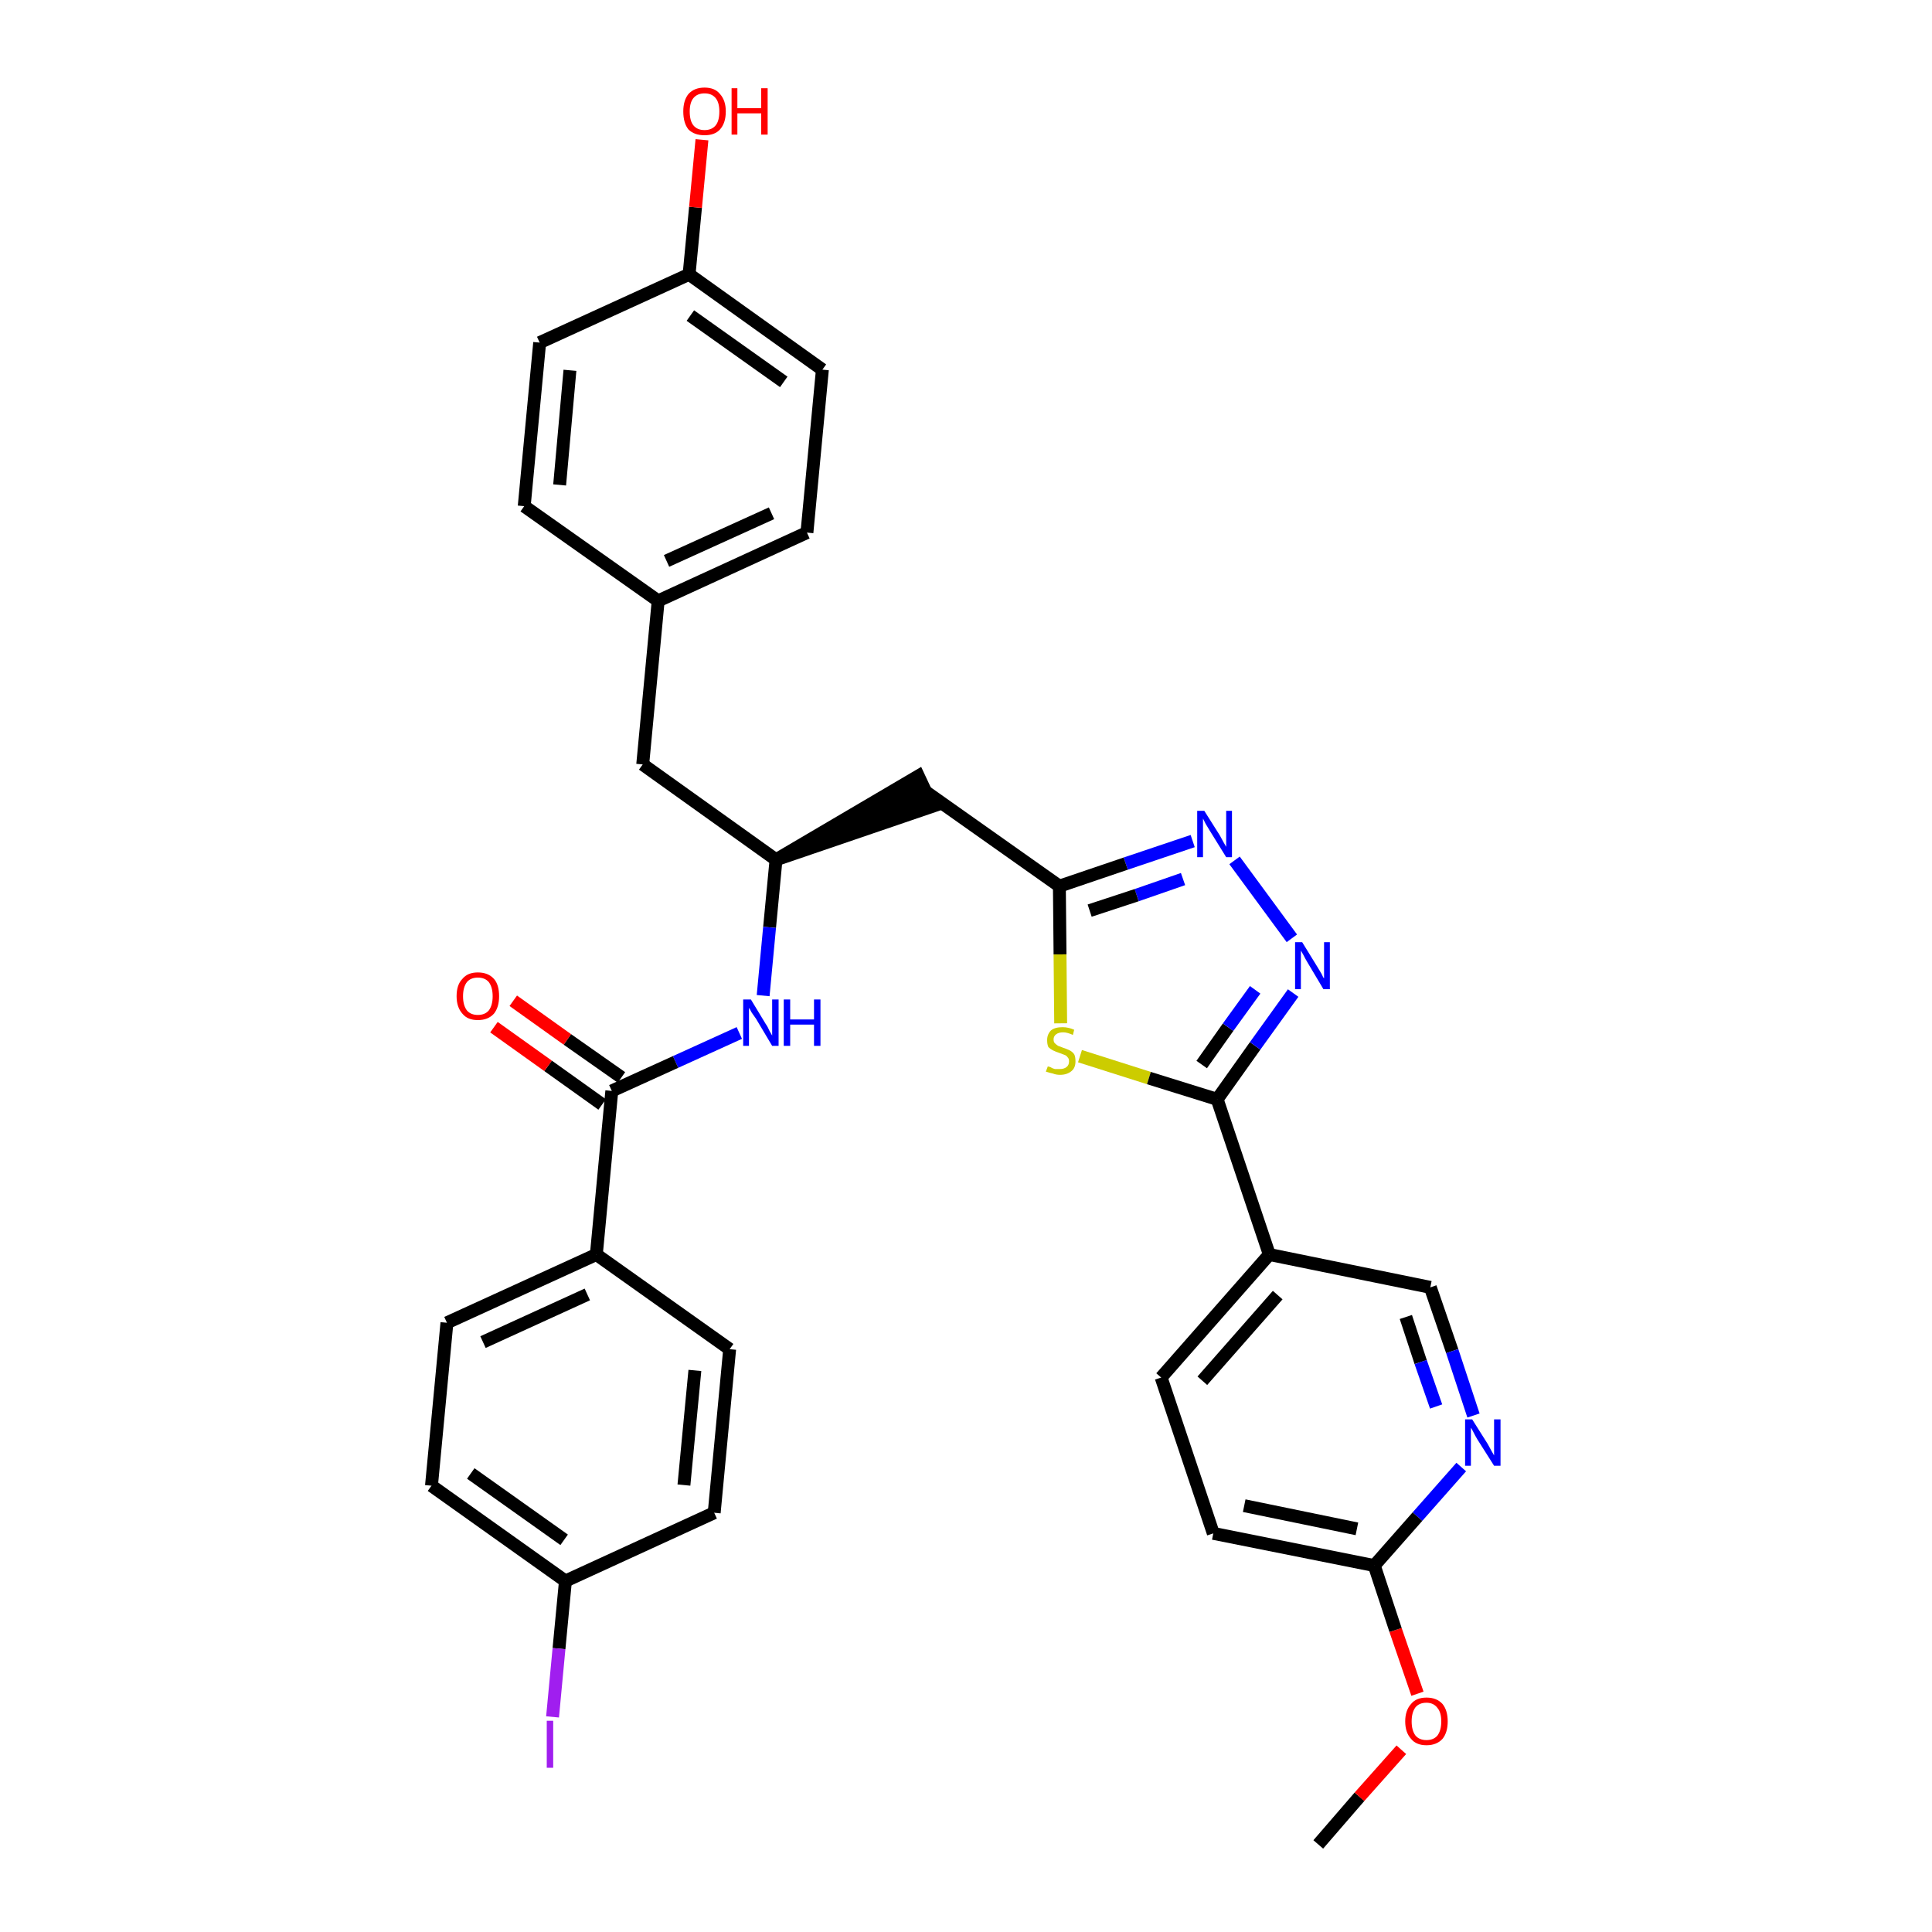 <?xml version='1.0' encoding='iso-8859-1'?>
<svg version='1.1' baseProfile='full'
              xmlns='http://www.w3.org/2000/svg'
                      xmlns:rdkit='http://www.rdkit.org/xml'
                      xmlns:xlink='http://www.w3.org/1999/xlink'
                  xml:space='preserve'
width='300px' height='300px' viewBox='0 0 300 300'>
<!-- END OF HEADER -->
<path class='bond-0 atom-0 atom-1' d='M 204.7,286.4 L 211.1,279.0' style='fill:none;fill-rule:evenodd;stroke:#000000;stroke-width:2.0px;stroke-linecap:butt;stroke-linejoin:miter;stroke-opacity:1' />
<path class='bond-0 atom-0 atom-1' d='M 211.1,279.0 L 217.6,271.7' style='fill:none;fill-rule:evenodd;stroke:#FF0000;stroke-width:2.0px;stroke-linecap:butt;stroke-linejoin:miter;stroke-opacity:1' />
<path class='bond-1 atom-1 atom-2' d='M 220.1,263.0 L 216.7,253.1' style='fill:none;fill-rule:evenodd;stroke:#FF0000;stroke-width:2.0px;stroke-linecap:butt;stroke-linejoin:miter;stroke-opacity:1' />
<path class='bond-1 atom-1 atom-2' d='M 216.7,253.1 L 213.4,243.1' style='fill:none;fill-rule:evenodd;stroke:#000000;stroke-width:2.0px;stroke-linecap:butt;stroke-linejoin:miter;stroke-opacity:1' />
<path class='bond-2 atom-2 atom-3' d='M 213.4,243.1 L 188.4,238.1' style='fill:none;fill-rule:evenodd;stroke:#000000;stroke-width:2.0px;stroke-linecap:butt;stroke-linejoin:miter;stroke-opacity:1' />
<path class='bond-2 atom-2 atom-3' d='M 210.7,237.4 L 193.2,233.8' style='fill:none;fill-rule:evenodd;stroke:#000000;stroke-width:2.0px;stroke-linecap:butt;stroke-linejoin:miter;stroke-opacity:1' />
<path class='bond-32 atom-32 atom-2' d='M 226.9,227.8 L 220.1,235.5' style='fill:none;fill-rule:evenodd;stroke:#0000FF;stroke-width:2.0px;stroke-linecap:butt;stroke-linejoin:miter;stroke-opacity:1' />
<path class='bond-32 atom-32 atom-2' d='M 220.1,235.5 L 213.4,243.1' style='fill:none;fill-rule:evenodd;stroke:#000000;stroke-width:2.0px;stroke-linecap:butt;stroke-linejoin:miter;stroke-opacity:1' />
<path class='bond-3 atom-3 atom-4' d='M 188.4,238.1 L 180.3,213.9' style='fill:none;fill-rule:evenodd;stroke:#000000;stroke-width:2.0px;stroke-linecap:butt;stroke-linejoin:miter;stroke-opacity:1' />
<path class='bond-4 atom-4 atom-5' d='M 180.3,213.9 L 197.1,194.8' style='fill:none;fill-rule:evenodd;stroke:#000000;stroke-width:2.0px;stroke-linecap:butt;stroke-linejoin:miter;stroke-opacity:1' />
<path class='bond-4 atom-4 atom-5' d='M 186.7,214.4 L 198.4,201.1' style='fill:none;fill-rule:evenodd;stroke:#000000;stroke-width:2.0px;stroke-linecap:butt;stroke-linejoin:miter;stroke-opacity:1' />
<path class='bond-5 atom-5 atom-6' d='M 197.1,194.8 L 189.0,170.7' style='fill:none;fill-rule:evenodd;stroke:#000000;stroke-width:2.0px;stroke-linecap:butt;stroke-linejoin:miter;stroke-opacity:1' />
<path class='bond-30 atom-5 atom-31' d='M 197.1,194.8 L 222.1,199.9' style='fill:none;fill-rule:evenodd;stroke:#000000;stroke-width:2.0px;stroke-linecap:butt;stroke-linejoin:miter;stroke-opacity:1' />
<path class='bond-6 atom-6 atom-7' d='M 189.0,170.7 L 194.9,162.4' style='fill:none;fill-rule:evenodd;stroke:#000000;stroke-width:2.0px;stroke-linecap:butt;stroke-linejoin:miter;stroke-opacity:1' />
<path class='bond-6 atom-6 atom-7' d='M 194.9,162.4 L 200.8,154.2' style='fill:none;fill-rule:evenodd;stroke:#0000FF;stroke-width:2.0px;stroke-linecap:butt;stroke-linejoin:miter;stroke-opacity:1' />
<path class='bond-6 atom-6 atom-7' d='M 186.6,165.3 L 190.7,159.5' style='fill:none;fill-rule:evenodd;stroke:#000000;stroke-width:2.0px;stroke-linecap:butt;stroke-linejoin:miter;stroke-opacity:1' />
<path class='bond-6 atom-6 atom-7' d='M 190.7,159.5 L 194.9,153.7' style='fill:none;fill-rule:evenodd;stroke:#0000FF;stroke-width:2.0px;stroke-linecap:butt;stroke-linejoin:miter;stroke-opacity:1' />
<path class='bond-33 atom-30 atom-6' d='M 167.7,164.0 L 178.4,167.4' style='fill:none;fill-rule:evenodd;stroke:#CCCC00;stroke-width:2.0px;stroke-linecap:butt;stroke-linejoin:miter;stroke-opacity:1' />
<path class='bond-33 atom-30 atom-6' d='M 178.4,167.4 L 189.0,170.7' style='fill:none;fill-rule:evenodd;stroke:#000000;stroke-width:2.0px;stroke-linecap:butt;stroke-linejoin:miter;stroke-opacity:1' />
<path class='bond-7 atom-7 atom-8' d='M 200.6,145.7 L 191.7,133.6' style='fill:none;fill-rule:evenodd;stroke:#0000FF;stroke-width:2.0px;stroke-linecap:butt;stroke-linejoin:miter;stroke-opacity:1' />
<path class='bond-8 atom-8 atom-9' d='M 185.2,130.6 L 174.8,134.1' style='fill:none;fill-rule:evenodd;stroke:#0000FF;stroke-width:2.0px;stroke-linecap:butt;stroke-linejoin:miter;stroke-opacity:1' />
<path class='bond-8 atom-8 atom-9' d='M 174.8,134.1 L 164.5,137.6' style='fill:none;fill-rule:evenodd;stroke:#000000;stroke-width:2.0px;stroke-linecap:butt;stroke-linejoin:miter;stroke-opacity:1' />
<path class='bond-8 atom-8 atom-9' d='M 183.7,136.5 L 176.5,139.0' style='fill:none;fill-rule:evenodd;stroke:#0000FF;stroke-width:2.0px;stroke-linecap:butt;stroke-linejoin:miter;stroke-opacity:1' />
<path class='bond-8 atom-8 atom-9' d='M 176.5,139.0 L 169.2,141.4' style='fill:none;fill-rule:evenodd;stroke:#000000;stroke-width:2.0px;stroke-linecap:butt;stroke-linejoin:miter;stroke-opacity:1' />
<path class='bond-9 atom-9 atom-10' d='M 164.5,137.6 L 143.7,122.9' style='fill:none;fill-rule:evenodd;stroke:#000000;stroke-width:2.0px;stroke-linecap:butt;stroke-linejoin:miter;stroke-opacity:1' />
<path class='bond-29 atom-9 atom-30' d='M 164.5,137.6 L 164.6,148.2' style='fill:none;fill-rule:evenodd;stroke:#000000;stroke-width:2.0px;stroke-linecap:butt;stroke-linejoin:miter;stroke-opacity:1' />
<path class='bond-29 atom-9 atom-30' d='M 164.6,148.2 L 164.7,158.9' style='fill:none;fill-rule:evenodd;stroke:#CCCC00;stroke-width:2.0px;stroke-linecap:butt;stroke-linejoin:miter;stroke-opacity:1' />
<path class='bond-10 atom-11 atom-10' d='M 120.5,133.5 L 144.8,125.2 L 142.6,120.5 Z' style='fill:#000000;fill-rule:evenodd;fill-opacity:1;stroke:#000000;stroke-width:2.0px;stroke-linecap:butt;stroke-linejoin:miter;stroke-opacity:1;' />
<path class='bond-11 atom-11 atom-12' d='M 120.5,133.5 L 99.8,118.7' style='fill:none;fill-rule:evenodd;stroke:#000000;stroke-width:2.0px;stroke-linecap:butt;stroke-linejoin:miter;stroke-opacity:1' />
<path class='bond-19 atom-11 atom-20' d='M 120.5,133.5 L 119.5,144.0' style='fill:none;fill-rule:evenodd;stroke:#000000;stroke-width:2.0px;stroke-linecap:butt;stroke-linejoin:miter;stroke-opacity:1' />
<path class='bond-19 atom-11 atom-20' d='M 119.5,144.0 L 118.5,154.6' style='fill:none;fill-rule:evenodd;stroke:#0000FF;stroke-width:2.0px;stroke-linecap:butt;stroke-linejoin:miter;stroke-opacity:1' />
<path class='bond-12 atom-12 atom-13' d='M 99.8,118.7 L 102.2,93.3' style='fill:none;fill-rule:evenodd;stroke:#000000;stroke-width:2.0px;stroke-linecap:butt;stroke-linejoin:miter;stroke-opacity:1' />
<path class='bond-13 atom-13 atom-14' d='M 102.2,93.3 L 125.3,82.7' style='fill:none;fill-rule:evenodd;stroke:#000000;stroke-width:2.0px;stroke-linecap:butt;stroke-linejoin:miter;stroke-opacity:1' />
<path class='bond-13 atom-13 atom-14' d='M 103.5,87.1 L 119.8,79.7' style='fill:none;fill-rule:evenodd;stroke:#000000;stroke-width:2.0px;stroke-linecap:butt;stroke-linejoin:miter;stroke-opacity:1' />
<path class='bond-34 atom-19 atom-13' d='M 81.4,78.6 L 102.2,93.3' style='fill:none;fill-rule:evenodd;stroke:#000000;stroke-width:2.0px;stroke-linecap:butt;stroke-linejoin:miter;stroke-opacity:1' />
<path class='bond-14 atom-14 atom-15' d='M 125.3,82.7 L 127.7,57.4' style='fill:none;fill-rule:evenodd;stroke:#000000;stroke-width:2.0px;stroke-linecap:butt;stroke-linejoin:miter;stroke-opacity:1' />
<path class='bond-15 atom-15 atom-16' d='M 127.7,57.4 L 107.0,42.6' style='fill:none;fill-rule:evenodd;stroke:#000000;stroke-width:2.0px;stroke-linecap:butt;stroke-linejoin:miter;stroke-opacity:1' />
<path class='bond-15 atom-15 atom-16' d='M 121.7,59.3 L 107.2,49.0' style='fill:none;fill-rule:evenodd;stroke:#000000;stroke-width:2.0px;stroke-linecap:butt;stroke-linejoin:miter;stroke-opacity:1' />
<path class='bond-16 atom-16 atom-17' d='M 107.0,42.6 L 108.0,32.2' style='fill:none;fill-rule:evenodd;stroke:#000000;stroke-width:2.0px;stroke-linecap:butt;stroke-linejoin:miter;stroke-opacity:1' />
<path class='bond-16 atom-16 atom-17' d='M 108.0,32.2 L 109.0,21.7' style='fill:none;fill-rule:evenodd;stroke:#FF0000;stroke-width:2.0px;stroke-linecap:butt;stroke-linejoin:miter;stroke-opacity:1' />
<path class='bond-17 atom-16 atom-18' d='M 107.0,42.6 L 83.8,53.2' style='fill:none;fill-rule:evenodd;stroke:#000000;stroke-width:2.0px;stroke-linecap:butt;stroke-linejoin:miter;stroke-opacity:1' />
<path class='bond-18 atom-18 atom-19' d='M 83.8,53.2 L 81.4,78.6' style='fill:none;fill-rule:evenodd;stroke:#000000;stroke-width:2.0px;stroke-linecap:butt;stroke-linejoin:miter;stroke-opacity:1' />
<path class='bond-18 atom-18 atom-19' d='M 88.5,57.5 L 86.9,75.3' style='fill:none;fill-rule:evenodd;stroke:#000000;stroke-width:2.0px;stroke-linecap:butt;stroke-linejoin:miter;stroke-opacity:1' />
<path class='bond-20 atom-20 atom-21' d='M 114.8,160.4 L 104.9,164.9' style='fill:none;fill-rule:evenodd;stroke:#0000FF;stroke-width:2.0px;stroke-linecap:butt;stroke-linejoin:miter;stroke-opacity:1' />
<path class='bond-20 atom-20 atom-21' d='M 104.9,164.9 L 95.0,169.4' style='fill:none;fill-rule:evenodd;stroke:#000000;stroke-width:2.0px;stroke-linecap:butt;stroke-linejoin:miter;stroke-opacity:1' />
<path class='bond-21 atom-21 atom-22' d='M 96.5,167.3 L 88.1,161.4' style='fill:none;fill-rule:evenodd;stroke:#000000;stroke-width:2.0px;stroke-linecap:butt;stroke-linejoin:miter;stroke-opacity:1' />
<path class='bond-21 atom-21 atom-22' d='M 88.1,161.4 L 79.7,155.4' style='fill:none;fill-rule:evenodd;stroke:#FF0000;stroke-width:2.0px;stroke-linecap:butt;stroke-linejoin:miter;stroke-opacity:1' />
<path class='bond-21 atom-21 atom-22' d='M 93.5,171.5 L 85.1,165.5' style='fill:none;fill-rule:evenodd;stroke:#000000;stroke-width:2.0px;stroke-linecap:butt;stroke-linejoin:miter;stroke-opacity:1' />
<path class='bond-21 atom-21 atom-22' d='M 85.1,165.5 L 76.7,159.5' style='fill:none;fill-rule:evenodd;stroke:#FF0000;stroke-width:2.0px;stroke-linecap:butt;stroke-linejoin:miter;stroke-opacity:1' />
<path class='bond-22 atom-21 atom-23' d='M 95.0,169.4 L 92.6,194.8' style='fill:none;fill-rule:evenodd;stroke:#000000;stroke-width:2.0px;stroke-linecap:butt;stroke-linejoin:miter;stroke-opacity:1' />
<path class='bond-23 atom-23 atom-24' d='M 92.6,194.8 L 69.4,205.4' style='fill:none;fill-rule:evenodd;stroke:#000000;stroke-width:2.0px;stroke-linecap:butt;stroke-linejoin:miter;stroke-opacity:1' />
<path class='bond-23 atom-23 atom-24' d='M 91.2,201.0 L 75.0,208.4' style='fill:none;fill-rule:evenodd;stroke:#000000;stroke-width:2.0px;stroke-linecap:butt;stroke-linejoin:miter;stroke-opacity:1' />
<path class='bond-35 atom-29 atom-23' d='M 113.3,209.5 L 92.6,194.8' style='fill:none;fill-rule:evenodd;stroke:#000000;stroke-width:2.0px;stroke-linecap:butt;stroke-linejoin:miter;stroke-opacity:1' />
<path class='bond-24 atom-24 atom-25' d='M 69.4,205.4 L 67.0,230.7' style='fill:none;fill-rule:evenodd;stroke:#000000;stroke-width:2.0px;stroke-linecap:butt;stroke-linejoin:miter;stroke-opacity:1' />
<path class='bond-25 atom-25 atom-26' d='M 67.0,230.7 L 87.8,245.5' style='fill:none;fill-rule:evenodd;stroke:#000000;stroke-width:2.0px;stroke-linecap:butt;stroke-linejoin:miter;stroke-opacity:1' />
<path class='bond-25 atom-25 atom-26' d='M 73.1,228.8 L 87.6,239.1' style='fill:none;fill-rule:evenodd;stroke:#000000;stroke-width:2.0px;stroke-linecap:butt;stroke-linejoin:miter;stroke-opacity:1' />
<path class='bond-26 atom-26 atom-27' d='M 87.8,245.5 L 86.8,256.0' style='fill:none;fill-rule:evenodd;stroke:#000000;stroke-width:2.0px;stroke-linecap:butt;stroke-linejoin:miter;stroke-opacity:1' />
<path class='bond-26 atom-26 atom-27' d='M 86.8,256.0 L 85.8,266.6' style='fill:none;fill-rule:evenodd;stroke:#A01EEF;stroke-width:2.0px;stroke-linecap:butt;stroke-linejoin:miter;stroke-opacity:1' />
<path class='bond-27 atom-26 atom-28' d='M 87.8,245.5 L 110.9,234.9' style='fill:none;fill-rule:evenodd;stroke:#000000;stroke-width:2.0px;stroke-linecap:butt;stroke-linejoin:miter;stroke-opacity:1' />
<path class='bond-28 atom-28 atom-29' d='M 110.9,234.9 L 113.3,209.5' style='fill:none;fill-rule:evenodd;stroke:#000000;stroke-width:2.0px;stroke-linecap:butt;stroke-linejoin:miter;stroke-opacity:1' />
<path class='bond-28 atom-28 atom-29' d='M 106.2,230.6 L 107.9,212.8' style='fill:none;fill-rule:evenodd;stroke:#000000;stroke-width:2.0px;stroke-linecap:butt;stroke-linejoin:miter;stroke-opacity:1' />
<path class='bond-31 atom-31 atom-32' d='M 222.1,199.9 L 225.5,209.8' style='fill:none;fill-rule:evenodd;stroke:#000000;stroke-width:2.0px;stroke-linecap:butt;stroke-linejoin:miter;stroke-opacity:1' />
<path class='bond-31 atom-31 atom-32' d='M 225.5,209.8 L 228.8,219.8' style='fill:none;fill-rule:evenodd;stroke:#0000FF;stroke-width:2.0px;stroke-linecap:butt;stroke-linejoin:miter;stroke-opacity:1' />
<path class='bond-31 atom-31 atom-32' d='M 218.3,204.5 L 220.6,211.5' style='fill:none;fill-rule:evenodd;stroke:#000000;stroke-width:2.0px;stroke-linecap:butt;stroke-linejoin:miter;stroke-opacity:1' />
<path class='bond-31 atom-31 atom-32' d='M 220.6,211.5 L 223.0,218.4' style='fill:none;fill-rule:evenodd;stroke:#0000FF;stroke-width:2.0px;stroke-linecap:butt;stroke-linejoin:miter;stroke-opacity:1' />
<path  class='atom-1' d='M 218.2 267.3
Q 218.2 265.6, 219.1 264.6
Q 219.9 263.6, 221.5 263.6
Q 223.1 263.6, 224.0 264.6
Q 224.8 265.6, 224.8 267.3
Q 224.8 269.0, 224.0 270.0
Q 223.1 271.0, 221.5 271.0
Q 219.9 271.0, 219.1 270.0
Q 218.2 269.0, 218.2 267.3
M 221.5 270.2
Q 222.6 270.2, 223.2 269.5
Q 223.8 268.7, 223.8 267.3
Q 223.8 265.9, 223.2 265.2
Q 222.6 264.4, 221.5 264.4
Q 220.4 264.4, 219.8 265.1
Q 219.2 265.9, 219.2 267.3
Q 219.2 268.7, 219.8 269.5
Q 220.4 270.2, 221.5 270.2
' fill='#FF0000'/>
<path  class='atom-7' d='M 202.2 146.3
L 204.6 150.2
Q 204.8 150.5, 205.2 151.2
Q 205.5 151.9, 205.6 151.9
L 205.6 146.3
L 206.5 146.3
L 206.5 153.6
L 205.5 153.6
L 203.0 149.4
Q 202.7 148.9, 202.4 148.3
Q 202.1 147.8, 202.0 147.6
L 202.0 153.6
L 201.1 153.6
L 201.1 146.3
L 202.2 146.3
' fill='#0000FF'/>
<path  class='atom-8' d='M 187.0 125.9
L 189.4 129.7
Q 189.6 130.1, 190.0 130.8
Q 190.4 131.5, 190.4 131.5
L 190.4 125.9
L 191.3 125.9
L 191.3 133.1
L 190.4 133.1
L 187.8 128.9
Q 187.5 128.4, 187.2 127.9
Q 186.9 127.3, 186.8 127.1
L 186.8 133.1
L 185.9 133.1
L 185.9 125.9
L 187.0 125.9
' fill='#0000FF'/>
<path  class='atom-17' d='M 106.1 17.3
Q 106.1 15.6, 106.9 14.6
Q 107.8 13.6, 109.4 13.6
Q 111.0 13.6, 111.8 14.6
Q 112.7 15.6, 112.7 17.3
Q 112.7 19.1, 111.8 20.1
Q 111.0 21.0, 109.4 21.0
Q 107.8 21.0, 106.9 20.1
Q 106.1 19.1, 106.1 17.3
M 109.4 20.2
Q 110.5 20.2, 111.1 19.5
Q 111.7 18.8, 111.7 17.3
Q 111.7 15.9, 111.1 15.2
Q 110.5 14.5, 109.4 14.5
Q 108.3 14.5, 107.7 15.2
Q 107.1 15.9, 107.1 17.3
Q 107.1 18.8, 107.7 19.5
Q 108.3 20.2, 109.4 20.2
' fill='#FF0000'/>
<path  class='atom-17' d='M 113.6 13.7
L 114.5 13.7
L 114.5 16.8
L 118.2 16.8
L 118.2 13.7
L 119.2 13.7
L 119.2 20.9
L 118.2 20.9
L 118.2 17.6
L 114.5 17.6
L 114.5 20.9
L 113.6 20.9
L 113.6 13.7
' fill='#FF0000'/>
<path  class='atom-20' d='M 116.6 155.2
L 118.9 159.0
Q 119.2 159.4, 119.5 160.1
Q 119.9 160.8, 119.9 160.8
L 119.9 155.2
L 120.9 155.2
L 120.9 162.4
L 119.9 162.4
L 117.4 158.2
Q 117.1 157.8, 116.7 157.2
Q 116.4 156.6, 116.3 156.5
L 116.3 162.4
L 115.4 162.4
L 115.4 155.2
L 116.6 155.2
' fill='#0000FF'/>
<path  class='atom-20' d='M 121.7 155.2
L 122.7 155.2
L 122.7 158.3
L 126.4 158.3
L 126.4 155.2
L 127.4 155.2
L 127.4 162.4
L 126.4 162.4
L 126.4 159.1
L 122.7 159.1
L 122.7 162.4
L 121.7 162.4
L 121.7 155.2
' fill='#0000FF'/>
<path  class='atom-22' d='M 70.9 154.7
Q 70.9 152.9, 71.8 152.0
Q 72.6 151.0, 74.2 151.0
Q 75.8 151.0, 76.7 152.0
Q 77.5 152.9, 77.5 154.7
Q 77.5 156.4, 76.7 157.4
Q 75.8 158.4, 74.2 158.4
Q 72.6 158.4, 71.8 157.4
Q 70.9 156.4, 70.9 154.7
M 74.2 157.6
Q 75.3 157.6, 75.9 156.9
Q 76.5 156.1, 76.5 154.7
Q 76.5 153.3, 75.9 152.5
Q 75.3 151.8, 74.2 151.8
Q 73.1 151.8, 72.5 152.5
Q 71.9 153.3, 71.9 154.7
Q 71.9 156.1, 72.5 156.9
Q 73.1 157.6, 74.2 157.6
' fill='#FF0000'/>
<path  class='atom-27' d='M 84.9 267.2
L 85.9 267.2
L 85.9 274.5
L 84.9 274.5
L 84.9 267.2
' fill='#A01EEF'/>
<path  class='atom-30' d='M 162.7 165.6
Q 162.8 165.6, 163.1 165.7
Q 163.4 165.9, 163.8 166.0
Q 164.2 166.0, 164.6 166.0
Q 165.2 166.0, 165.6 165.7
Q 166.0 165.4, 166.0 164.8
Q 166.0 164.4, 165.8 164.2
Q 165.6 163.9, 165.3 163.8
Q 165.0 163.7, 164.5 163.5
Q 163.9 163.3, 163.5 163.1
Q 163.1 162.9, 162.8 162.6
Q 162.6 162.2, 162.6 161.5
Q 162.6 160.6, 163.2 160.0
Q 163.8 159.5, 165.0 159.5
Q 165.9 159.5, 166.8 159.9
L 166.6 160.7
Q 165.7 160.3, 165.1 160.3
Q 164.4 160.3, 164.0 160.6
Q 163.6 160.9, 163.6 161.4
Q 163.6 161.8, 163.8 162.0
Q 164.0 162.2, 164.3 162.4
Q 164.6 162.5, 165.1 162.7
Q 165.7 162.9, 166.1 163.1
Q 166.5 163.3, 166.8 163.7
Q 167.0 164.1, 167.0 164.8
Q 167.0 165.8, 166.4 166.3
Q 165.7 166.9, 164.6 166.9
Q 164.0 166.9, 163.5 166.7
Q 163.0 166.6, 162.4 166.4
L 162.7 165.6
' fill='#CCCC00'/>
<path  class='atom-32' d='M 228.6 220.4
L 231.0 224.2
Q 231.2 224.6, 231.6 225.3
Q 232.0 226.0, 232.0 226.0
L 232.0 220.4
L 233.0 220.4
L 233.0 227.6
L 232.0 227.6
L 229.4 223.5
Q 229.1 223.0, 228.8 222.4
Q 228.5 221.8, 228.4 221.7
L 228.4 227.6
L 227.5 227.6
L 227.5 220.4
L 228.6 220.4
' fill='#0000FF'/>
</svg>
